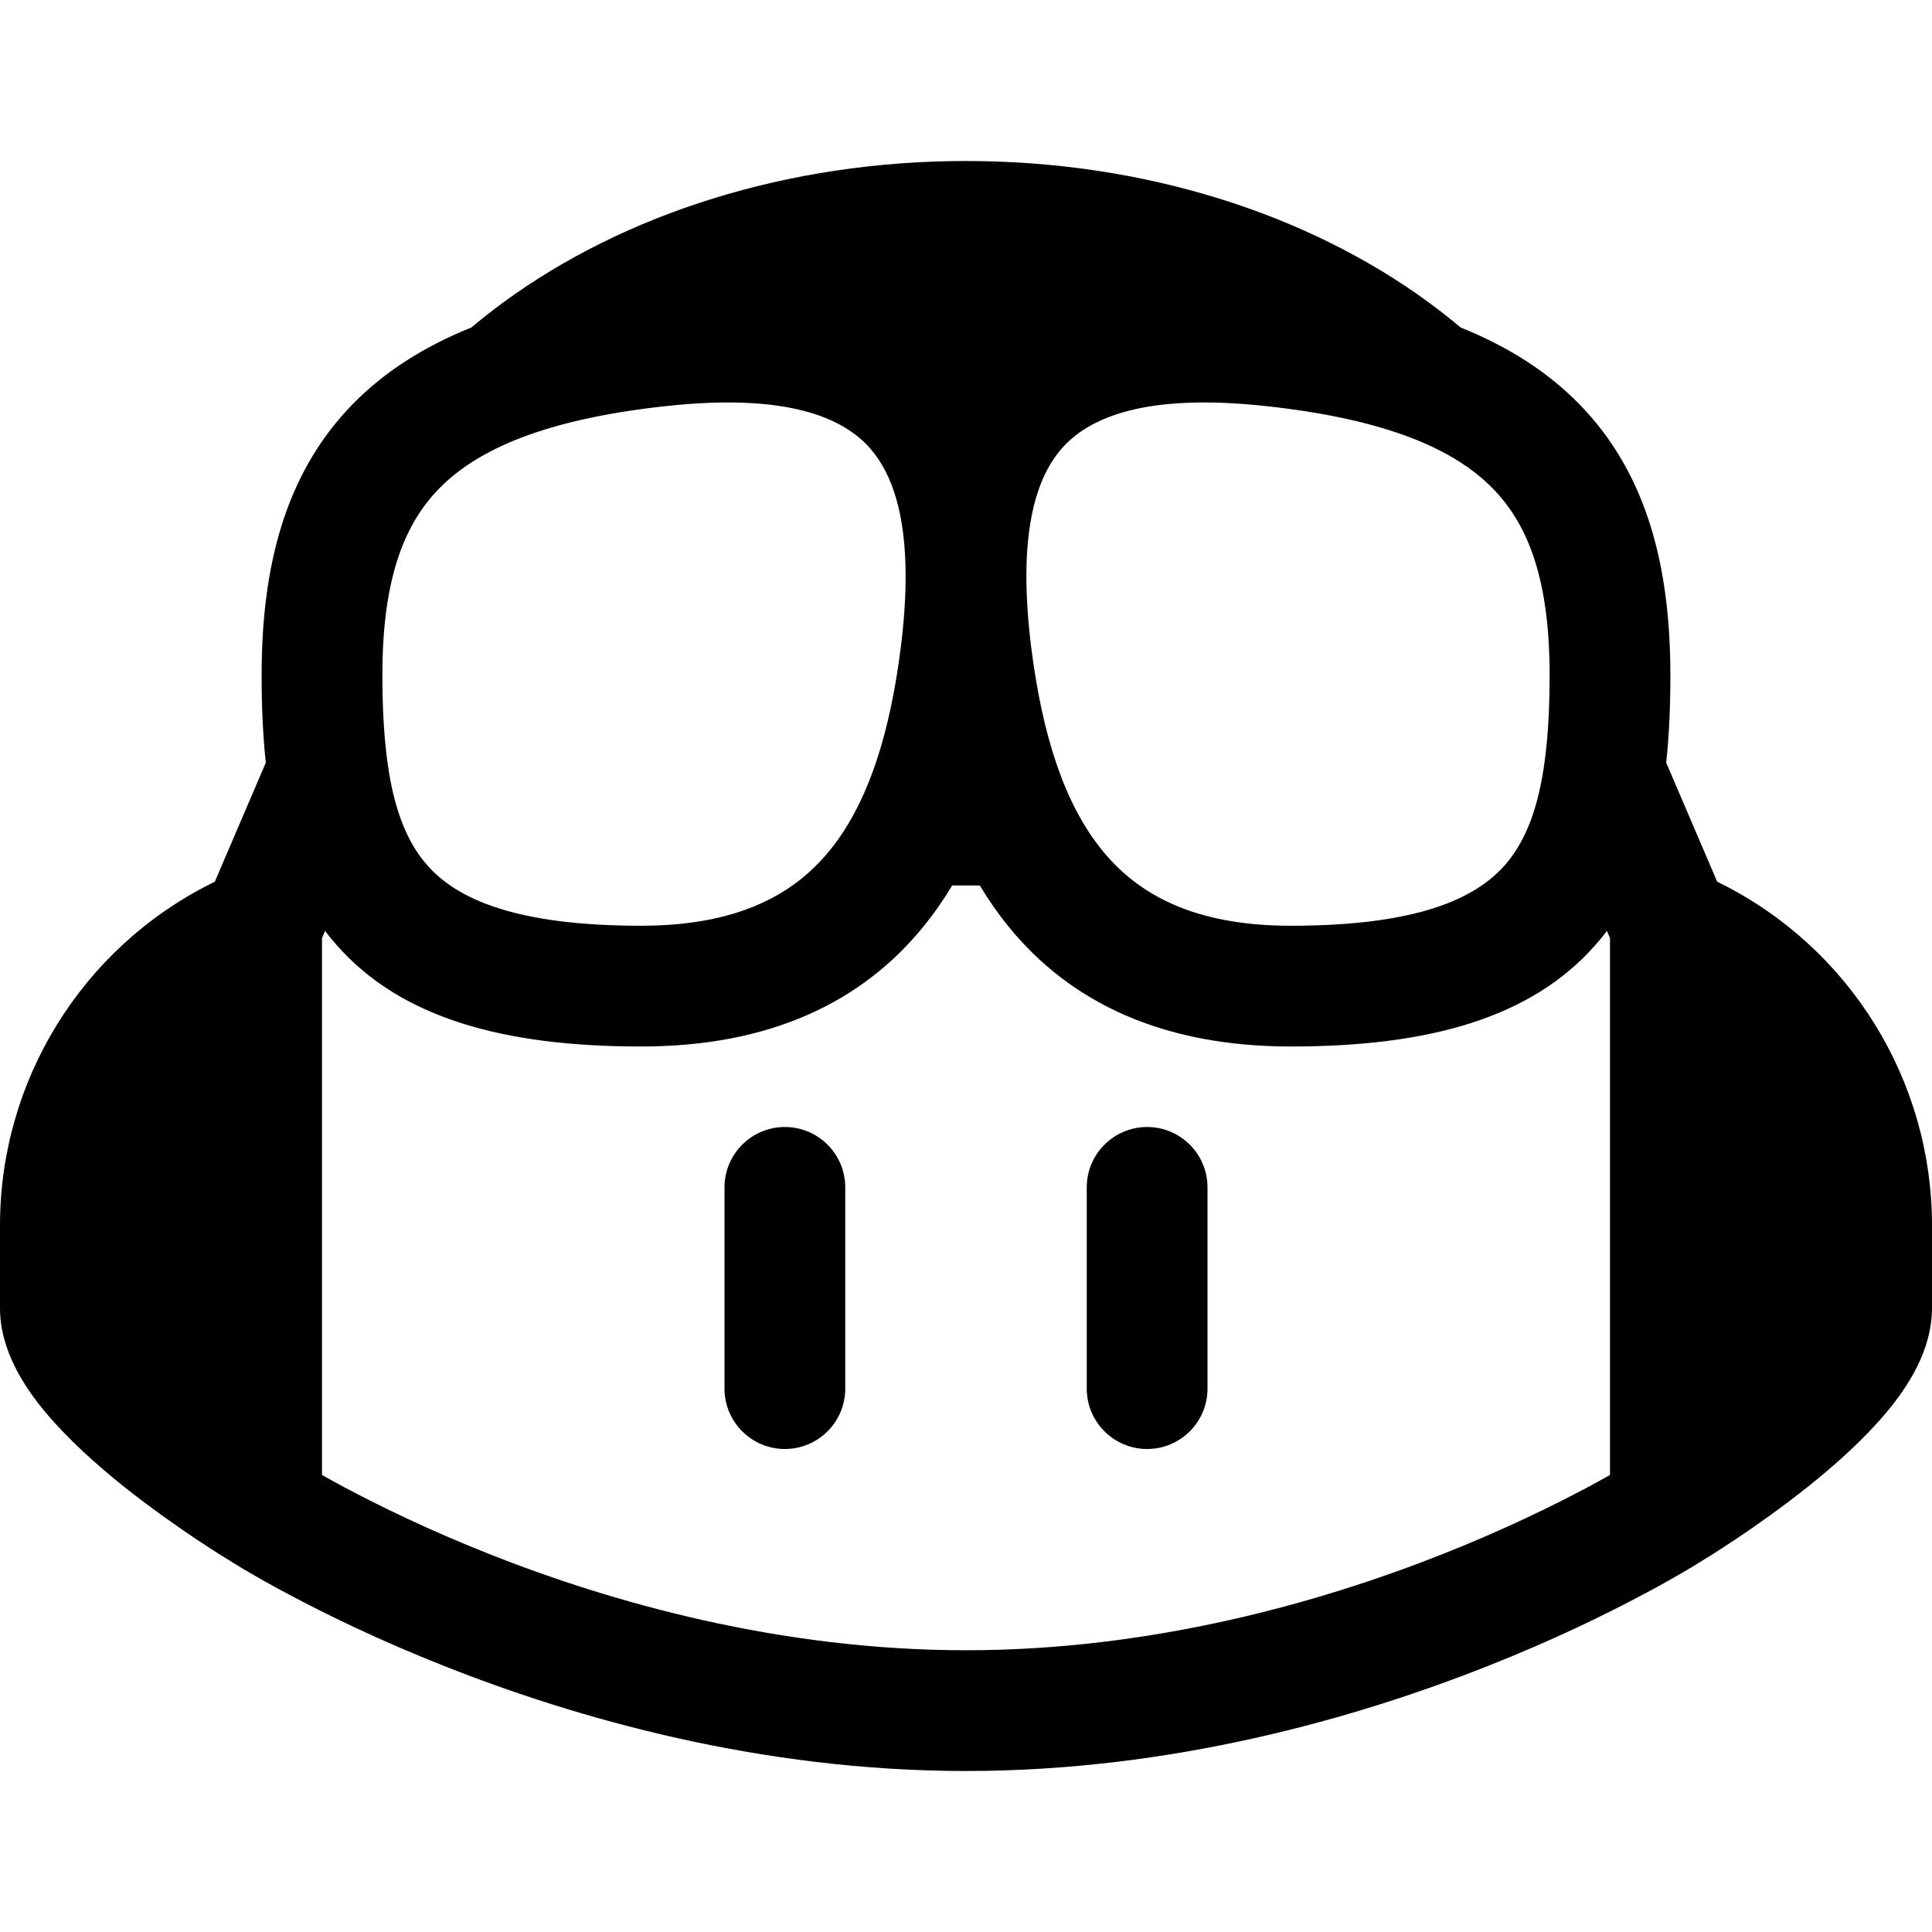 <svg width="24" height="24" viewBox="0 0 24 24" fill="none" xmlns="http://www.w3.org/2000/svg">
<g clip-path="url(#clip0_71_2322)">
<path d="M9.75 14C10.164 14 10.5 14.336 10.5 14.75V17.25C10.5 17.664 10.164 18 9.75 18C9.336 18 9 17.664 9 17.25V14.75C9 14.336 9.336 14 9.75 14Z" fill="black"/>
<path d="M14.25 14C14.664 14 15 14.336 15 14.75V17.25C15 17.664 14.664 18 14.25 18C13.836 18 13.5 17.664 13.5 17.25V14.75C13.5 14.336 13.836 14 14.25 14Z" fill="black"/>
<path fill-rule="evenodd" clip-rule="evenodd" d="M12 2C9.786 2 7.752 2.657 6.253 3.756C6.117 3.856 5.984 3.96 5.856 4.068C5.272 4.303 4.779 4.614 4.382 5.02C3.532 5.889 3.25 7.057 3.25 8.388C3.25 8.756 3.264 9.121 3.302 9.474L2.669 10.952L2.626 10.974C1.017 11.778 0 13.423 0 15.222L1.90735e-06 16.25C0 16.779 0.309 17.237 0.564 17.543C0.845 17.879 1.201 18.196 1.531 18.461C1.866 18.728 2.198 18.96 2.443 19.124C2.567 19.206 2.67 19.273 2.743 19.319C2.78 19.342 2.809 19.36 2.83 19.372L2.854 19.387L2.86 19.391L2.9 19.416C2.934 19.437 2.982 19.466 3.044 19.503C3.168 19.576 3.348 19.68 3.579 19.802C4.039 20.048 4.701 20.373 5.521 20.697C7.155 21.344 9.439 22 12 22C14.561 22 16.845 21.344 18.479 20.697C19.299 20.373 19.961 20.048 20.421 19.802C20.652 19.68 20.832 19.576 20.956 19.503C21.018 19.466 21.067 19.437 21.1 19.416L21.14 19.391L21.146 19.387L21.17 19.372C21.191 19.36 21.22 19.342 21.257 19.319C21.33 19.273 21.433 19.206 21.557 19.124C21.802 18.96 22.134 18.728 22.468 18.461C22.799 18.196 23.155 17.879 23.436 17.543C23.691 17.237 24 16.779 24 16.25L24 15.222C24 13.423 22.983 11.778 21.374 10.974L21.331 10.952L20.698 9.474C20.736 9.121 20.75 8.756 20.75 8.388C20.75 7.057 20.468 5.889 19.618 5.02C19.221 4.614 18.728 4.303 18.144 4.068C18.016 3.96 17.883 3.856 17.747 3.756C16.248 2.657 14.214 2 12 2ZM4 11.654L4.038 11.564C4.084 11.625 4.132 11.684 4.183 11.741C4.976 12.641 6.24 13 7.965 13C9.555 13 10.704 12.456 11.473 11.508C11.604 11.347 11.722 11.177 11.828 11C11.885 11 11.943 11 12 11C12.057 11 12.115 11 12.172 11C12.278 11.177 12.396 11.347 12.527 11.508C13.296 12.456 14.445 13 16.035 13C17.76 13 19.024 12.641 19.817 11.741C19.868 11.684 19.916 11.625 19.962 11.564L20 11.654V18.323C19.919 18.369 19.823 18.421 19.715 18.479C19.297 18.702 18.686 19.002 17.927 19.303C16.405 19.906 14.314 20.5 12 20.5C9.686 20.5 7.595 19.906 6.073 19.303C5.314 19.002 4.703 18.702 4.285 18.479C4.177 18.421 4.081 18.369 4 18.323V11.654ZM10.309 10.562C10.199 10.697 10.074 10.823 9.93 10.936C9.492 11.277 8.875 11.5 7.965 11.5C6.392 11.5 5.673 11.163 5.308 10.749C5.116 10.532 4.977 10.244 4.885 9.86C4.794 9.475 4.75 8.993 4.75 8.388C4.75 7.248 4.993 6.541 5.455 6.069C5.932 5.581 6.774 5.207 8.279 5.044C9.766 4.883 10.471 5.182 10.812 5.573L10.82 5.583C11.084 5.891 11.249 6.389 11.25 7.151L11.25 7.182C11.249 7.445 11.229 7.738 11.187 8.065C11.178 8.131 11.169 8.196 11.16 8.261C11.017 9.228 10.754 10.014 10.309 10.562ZM12.813 8.065C12.771 7.734 12.751 7.437 12.75 7.171L12.75 7.151C12.751 6.381 12.919 5.88 13.188 5.573C13.529 5.182 14.235 4.883 15.721 5.044C17.227 5.207 18.068 5.581 18.545 6.069C19.007 6.541 19.25 7.248 19.25 8.388C19.25 9.599 19.076 10.314 18.692 10.749C18.327 11.163 17.608 11.5 16.035 11.5C14.825 11.5 14.133 11.107 13.691 10.562C13.216 9.978 12.949 9.122 12.813 8.065Z" fill="black"/>
</g>
<defs>
<clipPath id="clip0_71_2322">
<rect width="24" height="24" fill="white"/>
</clipPath>
</defs>
</svg>

